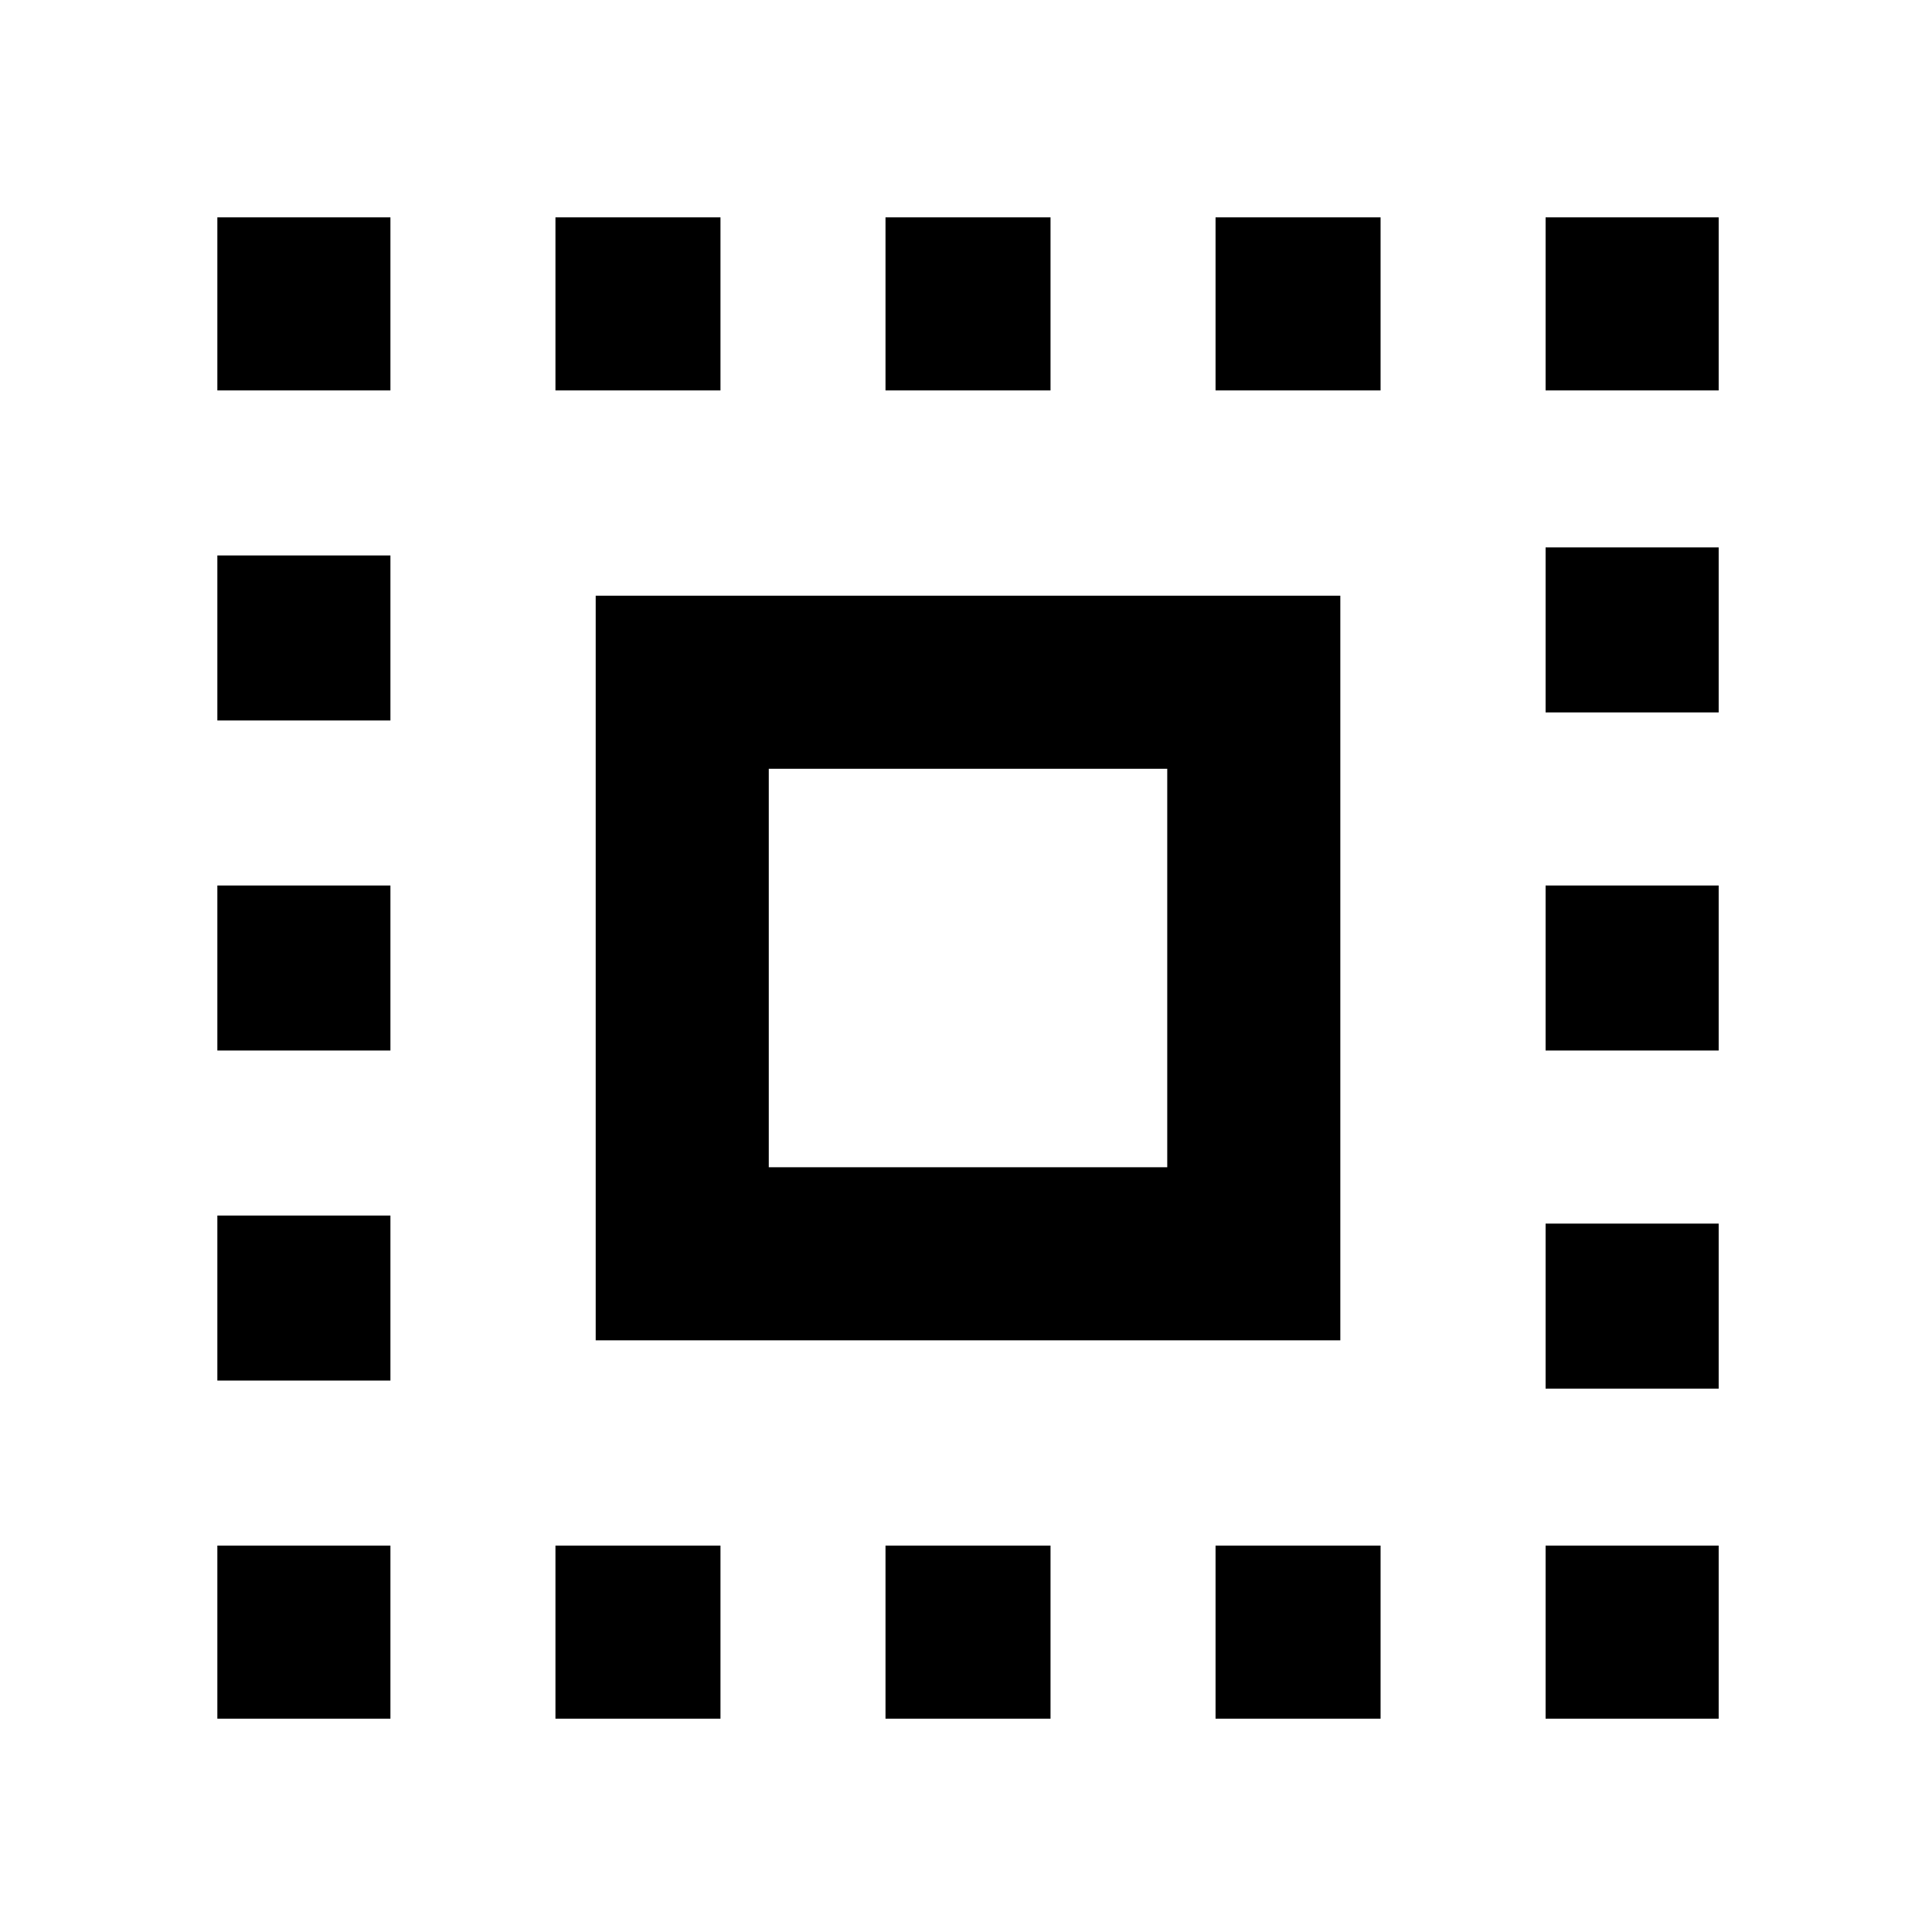 <svg xmlns="http://www.w3.org/2000/svg" height="24" width="24"><path d="M2.7 4.85V2.7H4.85V4.85ZM2.7 13.05V11H4.85V13.05ZM6.9 21.35V19.2H8.95V21.35ZM2.7 8.95V6.9H4.85V8.95ZM11 4.85V2.7H13.05V4.85ZM19.2 4.85V2.7H21.35V4.85ZM2.7 21.35V19.2H4.85V21.35ZM2.7 17.15V15.1H4.85V17.15ZM6.9 4.85V2.7H8.95V4.85ZM11 21.35V19.2H13.05V21.35ZM19.2 13.05V11H21.35V13.05ZM19.2 21.35V19.2H21.35V21.35ZM19.2 8.85V6.8H21.35V8.85ZM19.2 17.25V15.2H21.35V17.25ZM15.1 21.35V19.2H17.15V21.35ZM15.1 4.85V2.7H17.15V4.85ZM7.4 16.65V7.4H16.65V16.65ZM9.55 14.5H14.5V9.55H9.55Z"/></svg>